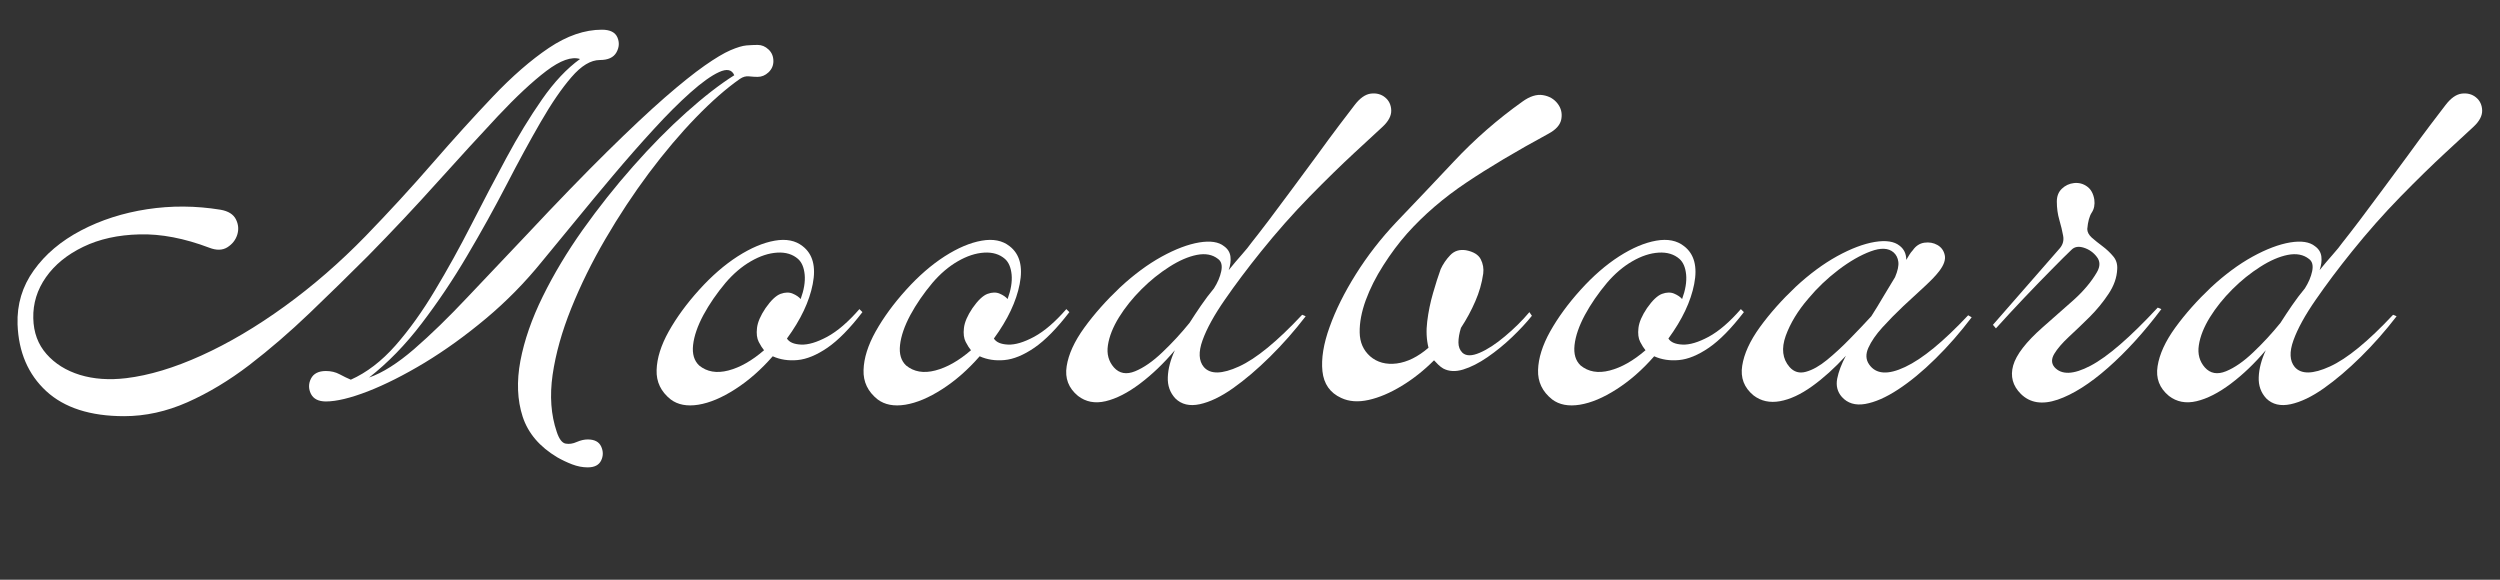 <svg width="414" height="96" viewBox="0 0 414 96" fill="none" xmlns="http://www.w3.org/2000/svg">
<rect x="0" y="0" width="414" height="96" fill="#333333" stroke="none"/>
<mask id="mask0_2316_5499" style="mask-type:luminance" maskUnits="userSpaceOnUse" x="0" y="0" width="414" height="96">
<path d="M413.333 0H0V96H413.333V0Z" fill="white"/>
</mask>
<g mask="url(#mask0_2316_5499)">
<path d="M20.553 68.918C14.954 68.918 10.657 67.533 7.657 64.772C4.657 61.996 3.074 58.309 2.907 53.71C2.798 50.408 3.689 47.428 5.595 44.772C7.496 42.105 10.1 39.908 13.407 38.168C16.709 36.434 20.366 35.262 24.366 34.647C28.366 34.038 32.413 34.064 36.512 34.73C37.803 34.954 38.657 35.491 39.074 36.335C39.491 37.168 39.558 38.022 39.282 38.897C39.001 39.762 38.454 40.449 37.637 40.96C36.829 41.46 35.834 41.48 34.657 41.022C30.517 39.454 26.668 38.72 23.116 38.814C19.558 38.897 16.449 39.585 13.782 40.876C11.126 42.158 9.074 43.829 7.616 45.897C6.157 47.97 5.454 50.241 5.512 52.71C5.564 55.059 6.293 57.033 7.699 58.626C9.1 60.225 10.949 61.376 13.241 62.085C15.532 62.783 18.079 62.96 20.887 62.626C24.689 62.168 28.845 60.918 33.345 58.876C37.855 56.835 42.454 54.121 47.137 50.73C51.814 47.345 56.282 43.47 60.532 39.105C64.392 35.121 68.074 31.116 71.574 27.085C75.074 23.059 78.418 19.366 81.616 16.001C84.808 12.642 87.897 9.954 90.887 7.939C93.887 5.928 96.814 4.918 99.678 4.918C101.022 4.918 101.876 5.345 102.241 6.189C102.6 7.022 102.543 7.855 102.074 8.689C101.6 9.522 100.689 9.939 99.345 9.939C97.829 9.939 96.262 10.887 94.637 12.772C93.012 14.647 91.303 17.142 89.512 20.251C87.72 23.35 85.829 26.824 83.845 30.668C81.855 34.501 79.699 38.392 77.366 42.335C75.043 46.283 72.538 50.017 69.845 53.543C67.163 57.074 64.251 60.064 61.116 62.522C63.35 61.746 65.845 60.168 68.595 57.793C71.345 55.408 74.282 52.553 77.407 49.23C80.543 45.897 83.793 42.47 87.157 38.939C92.308 33.439 96.762 28.845 100.512 25.147C104.262 21.454 107.449 18.46 110.074 16.168C112.709 13.876 114.913 12.116 116.678 10.876C118.439 9.642 119.871 8.788 120.97 8.314C122.064 7.845 122.949 7.579 123.616 7.522C124.282 7.47 124.897 7.439 125.47 7.439C126.137 7.439 126.73 7.689 127.262 8.189C127.803 8.689 128.074 9.335 128.074 10.126C128.074 10.85 127.803 11.47 127.262 11.98C126.73 12.48 126.137 12.73 125.47 12.73C125.064 12.73 124.6 12.704 124.074 12.647C123.543 12.579 123.032 12.72 122.532 13.064C120.282 14.637 117.85 16.767 115.241 19.46C112.642 22.142 110.053 25.204 107.47 28.647C104.897 32.095 102.496 35.73 100.262 39.564C98.022 43.397 96.137 47.23 94.595 51.064C93.053 54.897 92.022 58.564 91.512 62.064C91.012 65.564 91.241 68.715 92.199 71.522C92.585 72.699 93.074 73.345 93.657 73.46C94.251 73.569 94.871 73.481 95.512 73.189C96.163 72.908 96.767 72.772 97.324 72.772C98.449 72.772 99.189 73.158 99.553 73.939C99.913 74.731 99.913 75.501 99.553 76.251C99.189 77.012 98.449 77.397 97.324 77.397C96.475 77.397 95.616 77.231 94.741 76.897C93.876 76.564 93.058 76.173 92.282 75.731C89.366 73.991 87.454 71.751 86.553 69.001C85.663 66.251 85.538 63.168 86.178 59.751C86.829 56.335 88.064 52.783 89.887 49.085C91.704 45.392 93.913 41.71 96.512 38.043C99.121 34.376 101.897 30.876 104.845 27.543C107.788 24.21 110.709 21.246 113.616 18.647C116.532 16.038 119.189 13.975 121.595 12.46C121.204 11.517 120.366 11.345 119.074 11.939C117.793 12.522 116.209 13.658 114.324 15.335C112.449 17.001 110.418 19.033 108.241 21.418C106.058 23.793 103.845 26.314 101.595 28.98C99.355 31.637 97.22 34.21 95.178 36.71C93.137 39.199 91.329 41.392 89.762 43.293C86.954 46.767 83.855 49.918 80.47 52.751C77.095 55.574 73.71 58.012 70.324 60.064C66.933 62.105 63.793 63.689 60.907 64.814C58.017 65.928 55.704 66.481 53.97 66.481C52.746 66.481 51.918 66.064 51.491 65.231C51.074 64.387 51.074 63.543 51.491 62.71C51.918 61.866 52.746 61.439 53.97 61.439C54.814 61.439 55.574 61.621 56.241 61.98C56.918 62.345 57.538 62.642 58.095 62.876C60.73 61.699 63.199 59.809 65.491 57.21C67.782 54.6 69.96 51.559 72.032 48.085C74.116 44.616 76.121 40.991 78.053 37.21C79.98 33.434 81.913 29.751 83.845 26.168C85.772 22.585 87.746 19.35 89.762 16.46C91.772 13.574 93.871 11.345 96.053 9.772C94.663 9.329 92.803 9.991 90.47 11.751C88.147 13.517 85.475 16.012 82.449 19.23C79.433 22.454 76.1 26.095 72.449 30.147C68.808 34.204 64.975 38.283 60.949 42.376C57.751 45.574 54.517 48.741 51.241 51.876C47.975 55.001 44.663 57.855 41.303 60.439C37.939 63.012 34.522 65.064 31.053 66.606C27.579 68.147 24.079 68.918 20.553 68.918Z" fill="white"/>
<path d="M111.068 66.146C109.443 64.855 108.667 63.23 108.735 61.271C108.792 59.313 109.459 57.188 110.735 54.896C112.026 52.594 113.703 50.292 115.776 48.001C117.844 45.709 119.969 43.865 122.151 42.459C124.344 41.058 126.391 40.188 128.297 39.855C130.198 39.521 131.74 39.829 132.922 40.771C134.599 42.063 135.156 44.157 134.589 47.042C134.031 49.917 132.61 52.928 130.318 56.063C130.703 56.678 131.485 57.011 132.651 57.063C133.828 57.12 135.276 56.688 136.985 55.771C138.693 54.844 140.469 53.313 142.318 51.188L142.818 51.688C140.745 54.386 138.818 56.35 137.026 57.584C135.235 58.808 133.578 59.49 132.068 59.626C130.568 59.766 129.198 59.558 127.964 59.001C126.005 61.24 123.927 63.058 121.735 64.459C119.552 65.865 117.526 66.714 115.651 67.021C113.776 67.323 112.245 67.032 111.068 66.146ZM115.776 60.521C117.068 61.579 118.677 61.855 120.61 61.355C122.537 60.855 124.511 59.74 126.526 58.001C126.245 57.667 125.953 57.209 125.651 56.626C125.344 56.032 125.245 55.261 125.36 54.313C125.469 53.355 125.943 52.261 126.776 51.021C127.677 49.73 128.505 48.949 129.255 48.667C130.016 48.391 130.693 48.376 131.276 48.626C131.86 48.876 132.297 49.178 132.589 49.521C133.141 48.011 133.365 46.662 133.255 45.48C133.141 44.303 132.776 43.433 132.151 42.876C131.261 42.1 130.115 41.751 128.714 41.834C127.307 41.917 125.849 42.396 124.339 43.271C122.839 44.136 121.443 45.324 120.151 46.834C118.693 48.574 117.469 50.35 116.485 52.167C115.511 53.99 114.943 55.641 114.776 57.126C114.61 58.6 114.943 59.73 115.776 60.521Z" fill="white"/>
<path d="M145.337 66.146C143.712 64.855 142.936 63.23 143.004 61.271C143.061 59.313 143.728 57.188 145.004 54.896C146.296 52.594 147.973 50.292 150.046 48.001C152.113 45.709 154.238 43.865 156.421 42.459C158.613 41.058 160.66 40.188 162.567 39.855C164.468 39.521 166.009 39.829 167.192 40.771C168.869 42.063 169.426 44.157 168.858 47.042C168.301 49.917 166.879 52.928 164.587 56.063C164.973 56.678 165.754 57.011 166.921 57.063C168.098 57.12 169.546 56.688 171.254 55.771C172.962 54.844 174.738 53.313 176.587 51.188L177.087 51.688C175.014 54.386 173.087 56.35 171.296 57.584C169.504 58.808 167.848 59.49 166.337 59.626C164.837 59.766 163.468 59.558 162.233 59.001C160.275 61.24 158.197 63.058 156.004 64.459C153.822 65.865 151.796 66.714 149.921 67.021C148.046 67.323 146.514 67.032 145.337 66.146ZM150.046 60.521C151.337 61.579 152.947 61.855 154.879 61.355C156.806 60.855 158.78 59.74 160.796 58.001C160.514 57.667 160.223 57.209 159.921 56.626C159.613 56.032 159.514 55.261 159.629 54.313C159.738 53.355 160.212 52.261 161.046 51.021C161.947 49.73 162.775 48.949 163.525 48.667C164.285 48.391 164.962 48.376 165.546 48.626C166.129 48.876 166.567 49.178 166.858 49.521C167.41 48.011 167.634 46.662 167.525 45.48C167.41 44.303 167.046 43.433 166.421 42.876C165.53 42.1 164.384 41.751 162.983 41.834C161.577 41.917 160.119 42.396 158.608 43.271C157.108 44.136 155.712 45.324 154.421 46.834C152.962 48.574 151.738 50.35 150.754 52.167C149.78 53.99 149.212 55.641 149.046 57.126C148.879 58.6 149.212 59.73 150.046 60.521Z" fill="white"/>
<path d="M194.639 65.98C193.748 65.022 193.332 63.85 193.389 62.459C193.441 61.058 193.832 59.574 194.556 58.001C192.707 60.183 190.774 62.032 188.764 63.543C186.748 65.058 184.858 66.022 183.097 66.438C181.332 66.855 179.806 66.563 178.514 65.563C176.946 64.272 176.321 62.636 176.639 60.647C176.946 58.662 177.92 56.537 179.556 54.272C181.207 51.996 183.186 49.767 185.493 47.584C187.785 45.459 190.076 43.767 192.368 42.501C194.67 41.24 196.748 40.454 198.597 40.147C200.441 39.845 201.811 40.053 202.701 40.772C203.326 41.22 203.681 41.793 203.764 42.501C203.847 43.199 203.748 43.938 203.472 44.73C204.248 43.772 204.972 42.918 205.639 42.168C206.316 41.407 206.852 40.746 207.243 40.188C207.962 39.287 208.915 38.058 210.097 36.501C211.274 34.933 212.561 33.209 213.951 31.334C215.352 29.459 216.727 27.6 218.076 25.751C219.42 23.892 220.649 22.225 221.764 20.751C222.889 19.267 223.733 18.157 224.306 17.418C225.191 16.251 226.097 15.616 227.014 15.501C227.941 15.392 228.727 15.6 229.368 16.126C230.019 16.657 230.358 17.371 230.389 18.272C230.415 19.162 229.951 20.058 228.993 20.959C228.102 21.793 226.545 23.23 224.326 25.272C222.118 27.313 219.623 29.751 216.847 32.584C214.082 35.418 211.415 38.433 208.847 41.626C206.597 44.418 204.587 47.095 202.826 49.647C201.061 52.188 199.832 54.428 199.139 56.355C198.441 58.287 198.514 59.761 199.347 60.772C200.415 62.011 202.358 61.98 205.181 60.688C208.014 59.397 211.498 56.543 215.639 52.126L216.222 52.376C214.373 54.782 212.399 57.017 210.306 59.084C208.207 61.157 206.165 62.892 204.181 64.293C202.191 65.699 200.358 66.574 198.681 66.938C196.998 67.298 195.649 66.98 194.639 65.98ZM184.472 60.855C185.373 61.855 186.54 62.063 187.972 61.48C189.399 60.897 190.91 59.85 192.493 58.334C194.087 56.824 195.587 55.199 196.993 53.459C197.602 52.501 198.243 51.537 198.91 50.563C199.587 49.579 200.295 48.642 201.035 47.751C201.644 46.793 202.045 45.845 202.243 44.897C202.436 43.938 202.253 43.267 201.701 42.876C200.795 42.157 199.628 41.933 198.201 42.209C196.785 42.49 195.264 43.147 193.639 44.188C192.014 45.22 190.472 46.459 189.014 47.918C187.556 49.376 186.316 50.918 185.306 52.543C184.306 54.168 183.691 55.709 183.472 57.168C183.248 58.615 183.582 59.845 184.472 60.855Z" fill="white"/>
<path d="M222.1 65.898C220.256 65.054 219.22 63.58 218.996 61.481C218.777 59.388 219.173 56.94 220.183 54.148C221.183 51.346 222.637 48.429 224.538 45.398C226.439 42.372 228.652 39.518 231.183 36.836C234.142 33.752 237.34 30.377 240.788 26.71C244.23 23.044 248.001 19.752 252.1 16.835C253.319 15.95 254.454 15.585 255.496 15.752C256.538 15.919 257.35 16.388 257.933 17.148C258.517 17.898 258.725 18.752 258.558 19.71C258.392 20.658 257.689 21.46 256.454 22.127C251.079 25.044 246.527 27.752 242.808 30.252C239.084 32.742 235.819 35.544 233.017 38.669C231.626 40.242 230.314 41.997 229.079 43.94C227.84 45.872 226.871 47.804 226.163 49.731C225.465 51.664 225.131 53.44 225.163 55.065C225.189 56.69 225.767 58.002 226.892 59.002C228.069 60.018 229.543 60.414 231.308 60.19C233.069 59.955 234.819 59.086 236.558 57.586C236.225 56.242 236.152 54.783 236.35 53.211C236.543 51.643 236.86 50.086 237.308 48.544C237.751 47.002 238.173 45.679 238.579 44.565C238.965 43.721 239.496 42.95 240.163 42.252C240.84 41.544 241.709 41.273 242.767 41.44C244.001 41.679 244.814 42.169 245.204 42.919C245.59 43.669 245.73 44.471 245.621 45.315C245.397 46.888 244.959 48.414 244.308 49.898C243.668 51.388 242.876 52.851 241.933 54.294C241.652 55.2 241.517 56.002 241.517 56.711C241.517 57.408 241.735 57.976 242.183 58.419C242.793 58.976 243.746 58.976 245.038 58.419C246.329 57.867 247.725 56.955 249.225 55.69C250.735 54.429 252.084 53.096 253.267 51.69L253.683 52.294C252.793 53.408 251.704 54.58 250.413 55.815C249.121 57.054 247.756 58.164 246.329 59.148C244.913 60.122 243.569 60.804 242.308 61.19C241.043 61.58 239.939 61.523 238.996 61.023C238.715 60.856 238.444 60.648 238.183 60.398C237.933 60.148 237.694 59.908 237.475 59.669C235.793 61.351 234.001 62.768 232.1 63.919C230.194 65.075 228.376 65.846 226.642 66.231C224.902 66.617 223.392 66.507 222.1 65.898Z" fill="white"/>
<path d="M257.037 66.146C255.412 64.855 254.636 63.23 254.703 61.271C254.761 59.313 255.427 57.188 256.703 54.896C257.995 52.594 259.672 50.292 261.745 48.001C263.813 45.709 265.938 43.865 268.12 42.459C270.313 41.058 272.36 40.188 274.266 39.855C276.167 39.521 277.709 39.829 278.891 40.771C280.568 42.063 281.125 44.157 280.557 47.042C280 49.917 278.578 52.928 276.287 56.063C276.672 56.678 277.453 57.011 278.62 57.063C279.797 57.12 281.245 56.688 282.953 55.771C284.662 54.844 286.438 53.313 288.287 51.188L288.787 51.688C286.714 54.386 284.787 56.35 282.995 57.584C281.203 58.808 279.547 59.49 278.037 59.626C276.537 59.766 275.167 59.558 273.932 59.001C271.974 61.24 269.896 63.058 267.703 64.459C265.521 65.865 263.495 66.714 261.62 67.021C259.745 67.323 258.214 67.032 257.037 66.146ZM261.745 60.521C263.037 61.579 264.646 61.855 266.578 61.355C268.505 60.855 270.479 59.74 272.495 58.001C272.214 57.667 271.922 57.209 271.62 56.626C271.313 56.032 271.214 55.261 271.328 54.313C271.438 53.355 271.912 52.261 272.745 51.021C273.646 49.73 274.474 48.949 275.224 48.667C275.985 48.391 276.662 48.376 277.245 48.626C277.828 48.876 278.266 49.178 278.557 49.521C279.11 48.011 279.334 46.662 279.224 45.48C279.11 44.303 278.745 43.433 278.12 42.876C277.229 42.1 276.084 41.751 274.682 41.834C273.276 41.917 271.818 42.396 270.307 43.271C268.807 44.136 267.412 45.324 266.12 46.834C264.662 48.574 263.438 50.35 262.453 52.167C261.479 53.99 260.912 55.641 260.745 57.126C260.578 58.6 260.912 59.73 261.745 60.521Z" fill="white"/>
<path d="M290.385 65.48C288.817 64.189 288.192 62.553 288.51 60.564C288.817 58.579 289.791 56.454 291.427 54.189C293.078 51.913 295.057 49.684 297.364 47.501C299.656 45.376 301.947 43.684 304.239 42.418C306.541 41.157 308.619 40.371 310.468 40.064C312.312 39.762 313.682 39.97 314.572 40.689C315.307 41.246 315.677 42.032 315.677 43.043C315.843 42.767 316.01 42.491 316.177 42.21C316.343 41.934 316.536 41.678 316.76 41.439C317.26 40.72 317.895 40.303 318.677 40.189C319.468 40.079 320.182 40.204 320.822 40.564C321.474 40.928 321.885 41.491 322.052 42.251C322.218 43.001 321.911 43.887 321.135 44.897C320.635 45.564 319.833 46.407 318.739 47.418C317.64 48.418 316.458 49.512 315.197 50.689C313.947 51.871 312.786 53.053 311.718 54.23C310.661 55.397 309.89 56.517 309.406 57.585C308.932 58.642 308.974 59.564 309.531 60.355C310.656 61.98 312.64 62.121 315.489 60.772C318.349 59.428 321.828 56.574 325.927 52.21L326.51 52.543C324.604 55.059 322.599 57.35 320.489 59.418C318.39 61.491 316.333 63.184 314.322 64.501C312.307 65.824 310.489 66.616 308.864 66.897C307.239 67.173 305.953 66.782 305.01 65.73C304.27 64.887 304.015 63.876 304.239 62.71C304.474 61.532 304.953 60.267 305.677 58.918C303.828 60.934 301.968 62.616 300.093 63.96C298.218 65.309 296.437 66.137 294.76 66.439C293.078 66.741 291.619 66.428 290.385 65.48ZM296.343 60.772C297.078 61.605 297.989 61.871 299.072 61.564C300.166 61.262 301.328 60.605 302.552 59.605C303.786 58.595 305.052 57.428 306.343 56.105C307.635 54.788 308.812 53.543 309.885 52.376C310.604 51.251 311.27 50.163 311.885 49.105C312.51 48.038 313.156 46.97 313.822 45.897C314.265 44.845 314.447 43.996 314.364 43.355C314.281 42.704 314.015 42.184 313.572 41.793C312.724 41.059 311.458 41.001 309.781 41.626C308.114 42.241 306.333 43.262 304.447 44.689C302.572 46.121 300.911 47.704 299.468 49.439C297.729 51.454 296.479 53.512 295.718 55.605C294.968 57.704 295.177 59.428 296.343 60.772Z" fill="white"/>
<path d="M334.652 65.231C333.303 63.887 332.882 62.314 333.382 60.523C333.892 58.731 335.517 56.627 338.257 54.21C339.991 52.7 341.699 51.189 343.382 49.689C345.059 48.179 346.35 46.637 347.257 45.064C347.809 44.106 347.803 43.267 347.236 42.543C346.678 41.809 345.965 41.304 345.09 41.023C344.225 40.746 343.548 40.856 343.048 41.356C342.267 42.095 341.178 43.179 339.777 44.606C338.371 46.023 336.861 47.585 335.236 49.293C333.611 51.002 332.038 52.7 330.527 54.377L330.027 53.793L341.111 41.106C341.621 40.496 341.803 39.804 341.652 39.023C341.512 38.231 341.303 37.366 341.027 36.418C340.746 35.46 340.611 34.45 340.611 33.377C340.611 32.491 340.887 31.783 341.444 31.252C342.012 30.71 342.684 30.398 343.465 30.314C344.257 30.231 344.97 30.418 345.611 30.877C346.246 31.325 346.652 32.043 346.819 33.043C346.928 33.892 346.788 34.606 346.402 35.189C346.012 35.773 345.762 36.684 345.652 37.918C345.652 38.418 345.902 38.898 346.402 39.356C346.913 39.804 347.507 40.273 348.173 40.773C348.84 41.273 349.423 41.825 349.923 42.418C350.434 43.002 350.663 43.72 350.611 44.564C350.553 45.955 350.074 47.325 349.173 48.668C348.283 50.017 347.236 51.293 346.027 52.502C344.819 53.7 343.663 54.804 342.569 55.814C341.486 56.83 340.694 57.752 340.194 58.585C339.694 59.418 339.694 60.148 340.194 60.773C341.371 62.121 343.371 62.054 346.194 60.564C349.027 59.08 352.736 55.871 357.319 50.939L357.923 51.189C355.059 54.996 352.116 58.231 349.09 60.898C346.074 63.554 343.288 65.314 340.736 66.189C338.194 67.049 336.163 66.731 334.652 65.231Z" fill="white"/>
<path d="M375.295 65.98C374.405 65.022 373.988 63.85 374.045 62.459C374.097 61.058 374.488 59.574 375.212 58.001C373.363 60.183 371.431 62.032 369.42 63.543C367.405 65.058 365.514 66.022 363.753 66.438C361.988 66.855 360.462 66.563 359.17 65.563C357.602 64.272 356.977 62.636 357.295 60.647C357.602 58.662 358.576 56.537 360.212 54.272C361.863 51.996 363.842 49.767 366.149 47.584C368.441 45.459 370.733 43.767 373.024 42.501C375.326 41.24 377.405 40.454 379.253 40.147C381.097 39.845 382.467 40.053 383.358 40.772C383.983 41.22 384.337 41.793 384.42 42.501C384.503 43.199 384.405 43.938 384.128 44.73C384.905 43.772 385.628 42.918 386.295 42.168C386.972 41.407 387.509 40.746 387.899 40.188C388.618 39.287 389.571 38.058 390.753 36.501C391.931 34.933 393.217 33.209 394.608 31.334C396.009 29.459 397.384 27.6 398.733 25.751C400.076 23.892 401.306 22.225 402.42 20.751C403.545 19.267 404.389 18.157 404.962 17.418C405.847 16.251 406.753 15.616 407.67 15.501C408.597 15.392 409.384 15.6 410.024 16.126C410.675 16.657 411.014 17.371 411.045 18.272C411.071 19.162 410.608 20.058 409.649 20.959C408.759 21.793 407.201 23.23 404.983 25.272C402.774 27.313 400.28 29.751 397.503 32.584C394.738 35.418 392.071 38.433 389.503 41.626C387.253 44.418 385.243 47.095 383.483 49.647C381.717 52.188 380.488 54.428 379.795 56.355C379.097 58.287 379.17 59.761 380.003 60.772C381.071 62.011 383.014 61.98 385.837 60.688C388.67 59.397 392.155 56.543 396.295 52.126L396.878 52.376C395.03 54.782 393.056 57.017 390.962 59.084C388.863 61.157 386.821 62.892 384.837 64.293C382.847 65.699 381.014 66.574 379.337 66.938C377.655 67.298 376.306 66.98 375.295 65.98ZM365.128 60.855C366.03 61.855 367.196 62.063 368.628 61.48C370.056 60.897 371.566 59.85 373.149 58.334C374.743 56.824 376.243 55.199 377.649 53.459C378.259 52.501 378.899 51.537 379.566 50.563C380.243 49.579 380.951 48.642 381.691 47.751C382.3 46.793 382.701 45.845 382.899 44.897C383.092 43.938 382.91 43.267 382.358 42.876C381.451 42.157 380.285 41.933 378.858 42.209C377.441 42.49 375.92 43.147 374.295 44.188C372.67 45.22 371.128 46.459 369.67 47.918C368.212 49.376 366.972 50.918 365.962 52.543C364.962 54.168 364.347 55.709 364.128 57.168C363.905 58.615 364.238 59.845 365.128 60.855Z" fill="white"/>
</g>
</svg>
